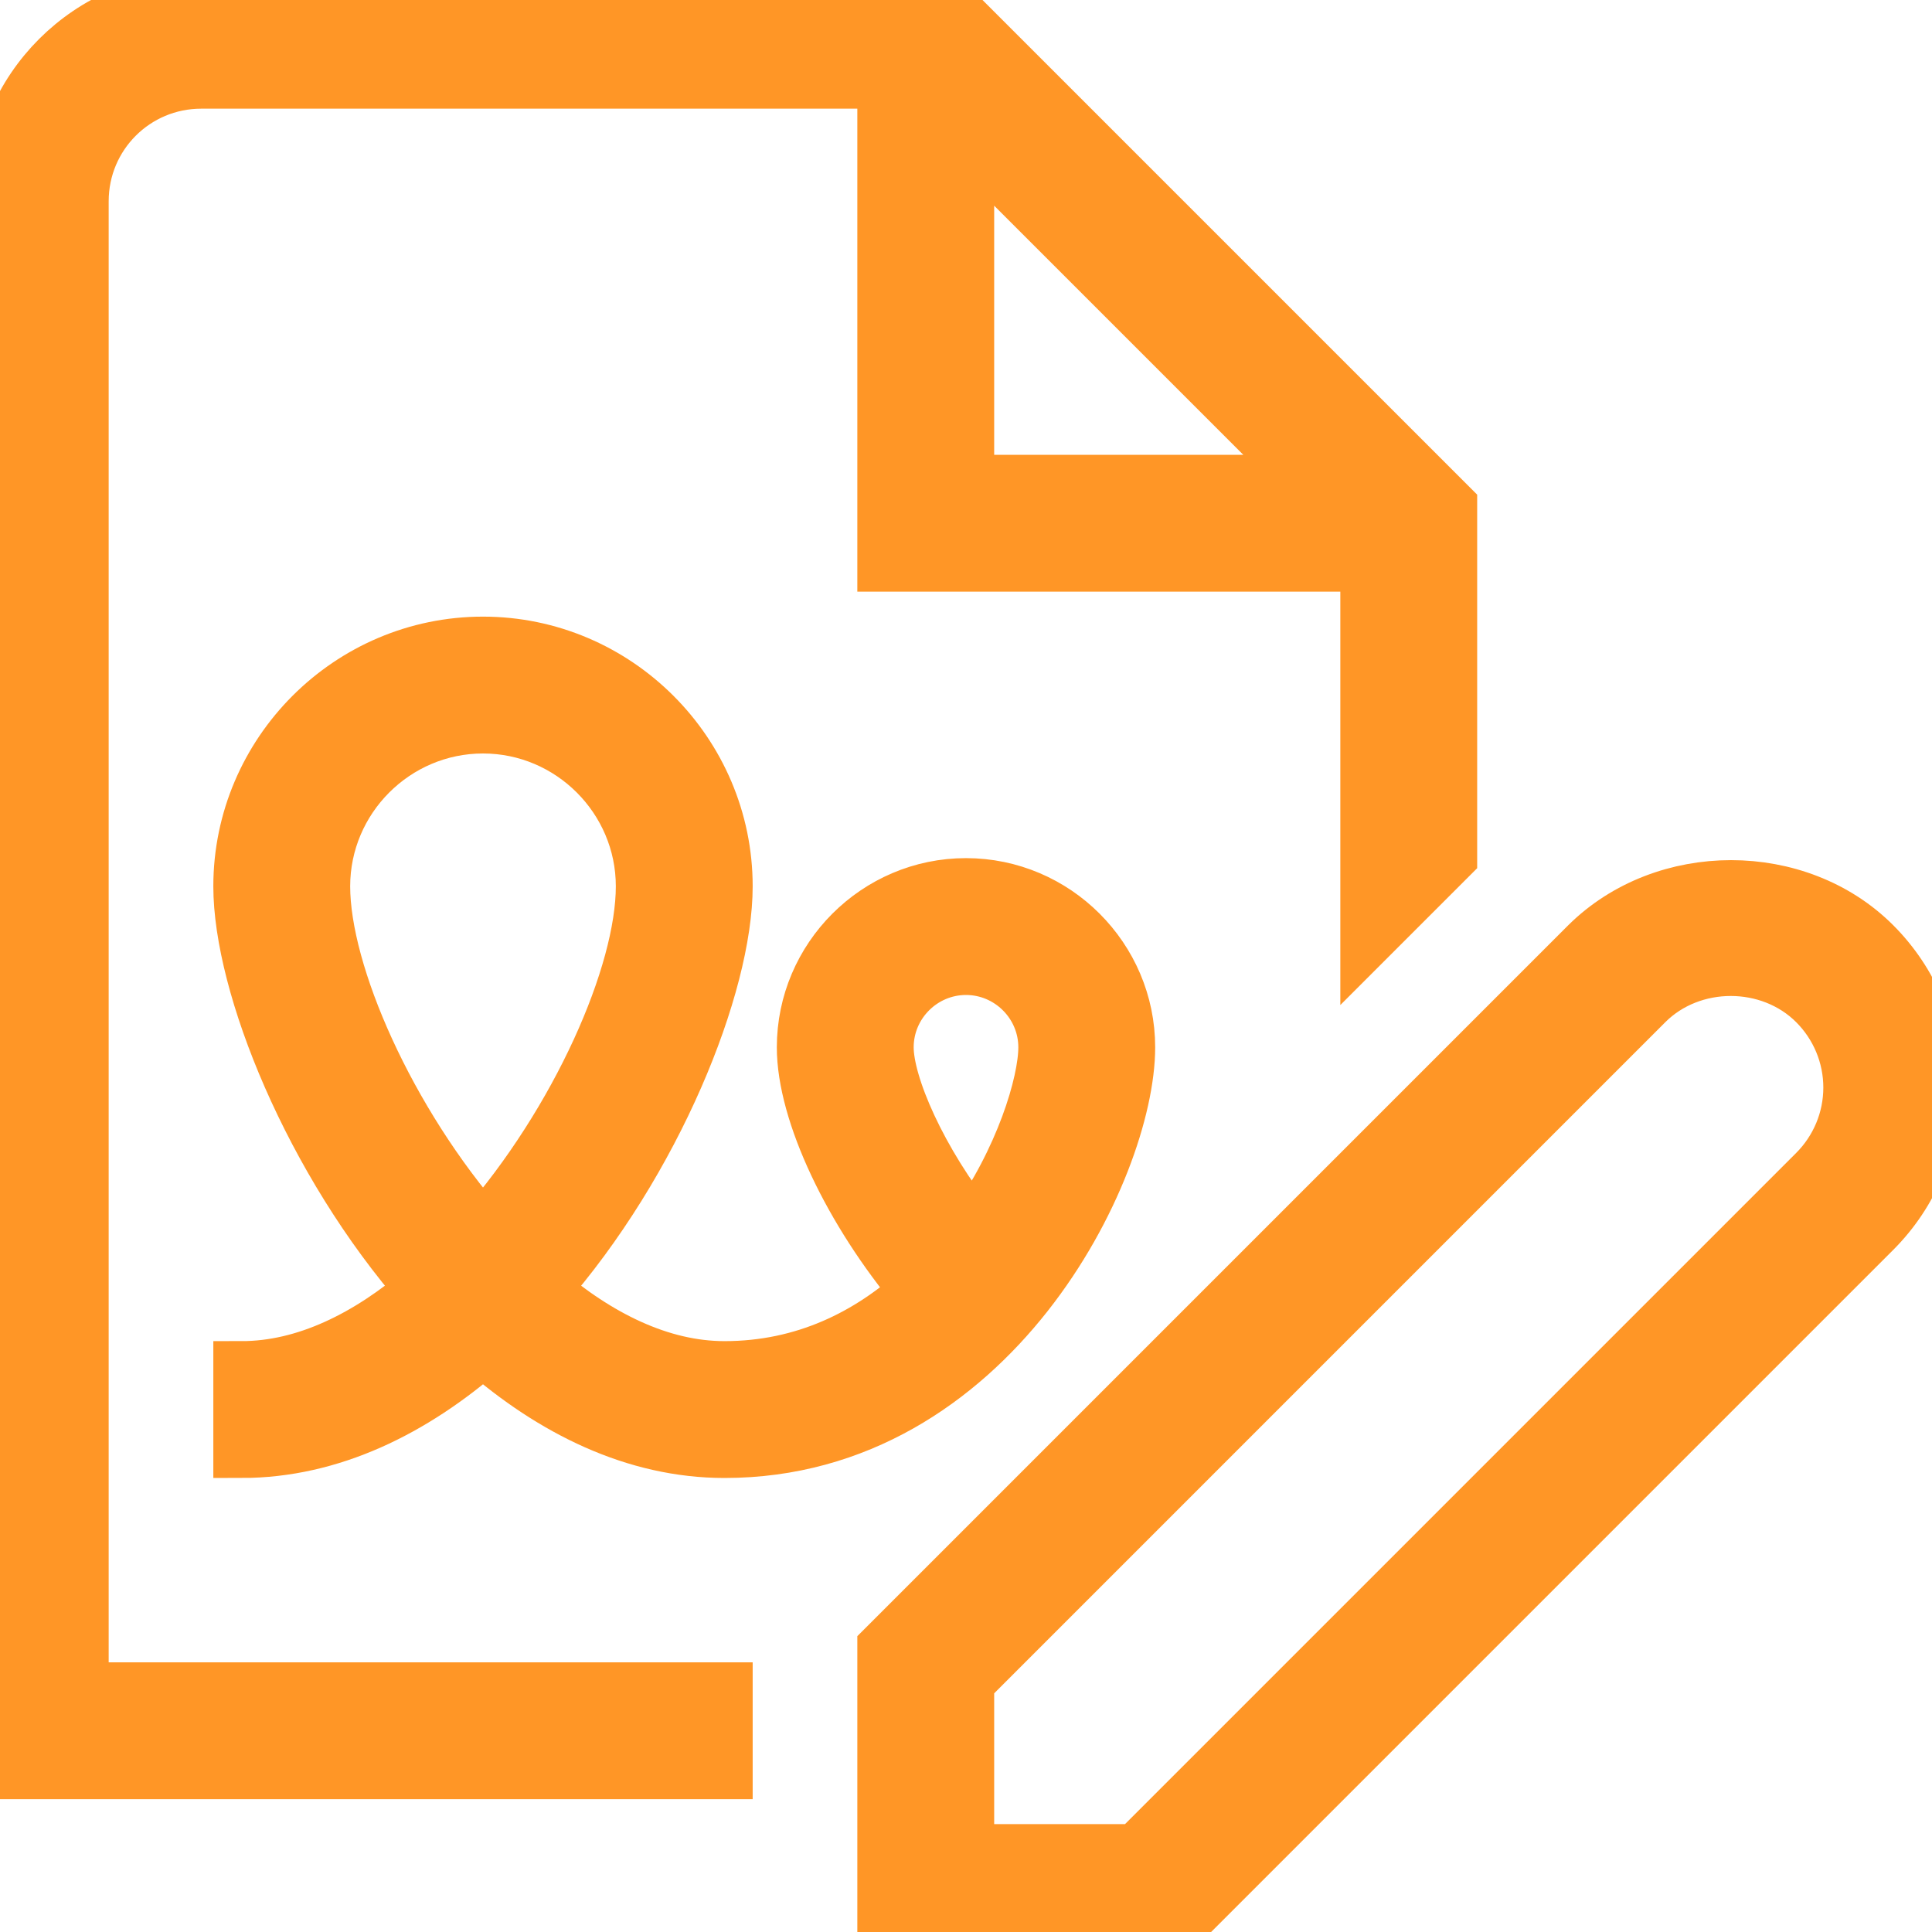 <svg width="24" height="24" viewBox="0 0 24 24" fill="none" xmlns="http://www.w3.org/2000/svg">
<g clip-path="url(#clip0_2686_8528)">
<path d="M1 2.5C1 1.67 1.67 1 2.5 1H11V7H17V11.64L18 10.64V6.29L11.71 0H2.5C1.12 0 0 1.12 0 2.5V22H9V21H1V2.5ZM12 1.71L16.29 6H12V1.71ZM23.27 11.74C22.33 10.8 20.68 10.8 19.73 11.74L11 20.47V24.01H14.54L23.27 15.28C23.74 14.81 24 14.18 24 13.51C24 12.84 23.74 12.21 23.27 11.74ZM22.56 14.57L14.12 23.01H12V20.89L20.44 12.45C21.01 11.88 21.99 11.88 22.56 12.45C22.84 12.73 23 13.11 23 13.51C23 13.91 22.84 14.29 22.56 14.57ZM14 13.01C14 11.91 13.1 11.01 12 11.01C10.9 11.01 10 11.91 10 13.01C10 13.82 10.58 15.04 11.42 16.04C10.8 16.6 10 17.01 9 17.01C8.2 17.01 7.42 16.62 6.72 16.02C8.13 14.42 9 12.23 9 11.01C9 9.36 7.65 8.01 6 8.01C4.35 8.01 3 9.36 3 11.01C3 12.23 3.87 14.41 5.28 16.02C4.58 16.62 3.8 17.01 3 17.01V18.01C4.11 18.01 5.13 17.5 6 16.74C6.87 17.5 7.89 18.01 9 18.01C12.3 18.01 14 14.51 14 13.01ZM4 11.01C4 9.91 4.9 9.01 6 9.01C7.1 9.01 8 9.91 8 11.01C8 12.11 7.19 13.94 6 15.3C4.81 13.94 4 12.1 4 11.01ZM11 13.01C11 12.46 11.45 12.01 12 12.01C12.55 12.01 13 12.46 13 13.01C13 13.46 12.71 14.42 12.09 15.28C11.41 14.43 11 13.48 11 13.01Z" fill="#FF9626" stroke="#FF9626" stroke-width="0.7"/>
</g>
<defs>
<clipPath id="clip0_2686_8528">
<rect width="24" height="24" fill="white"/>
</clipPath>
</defs>
</svg>
